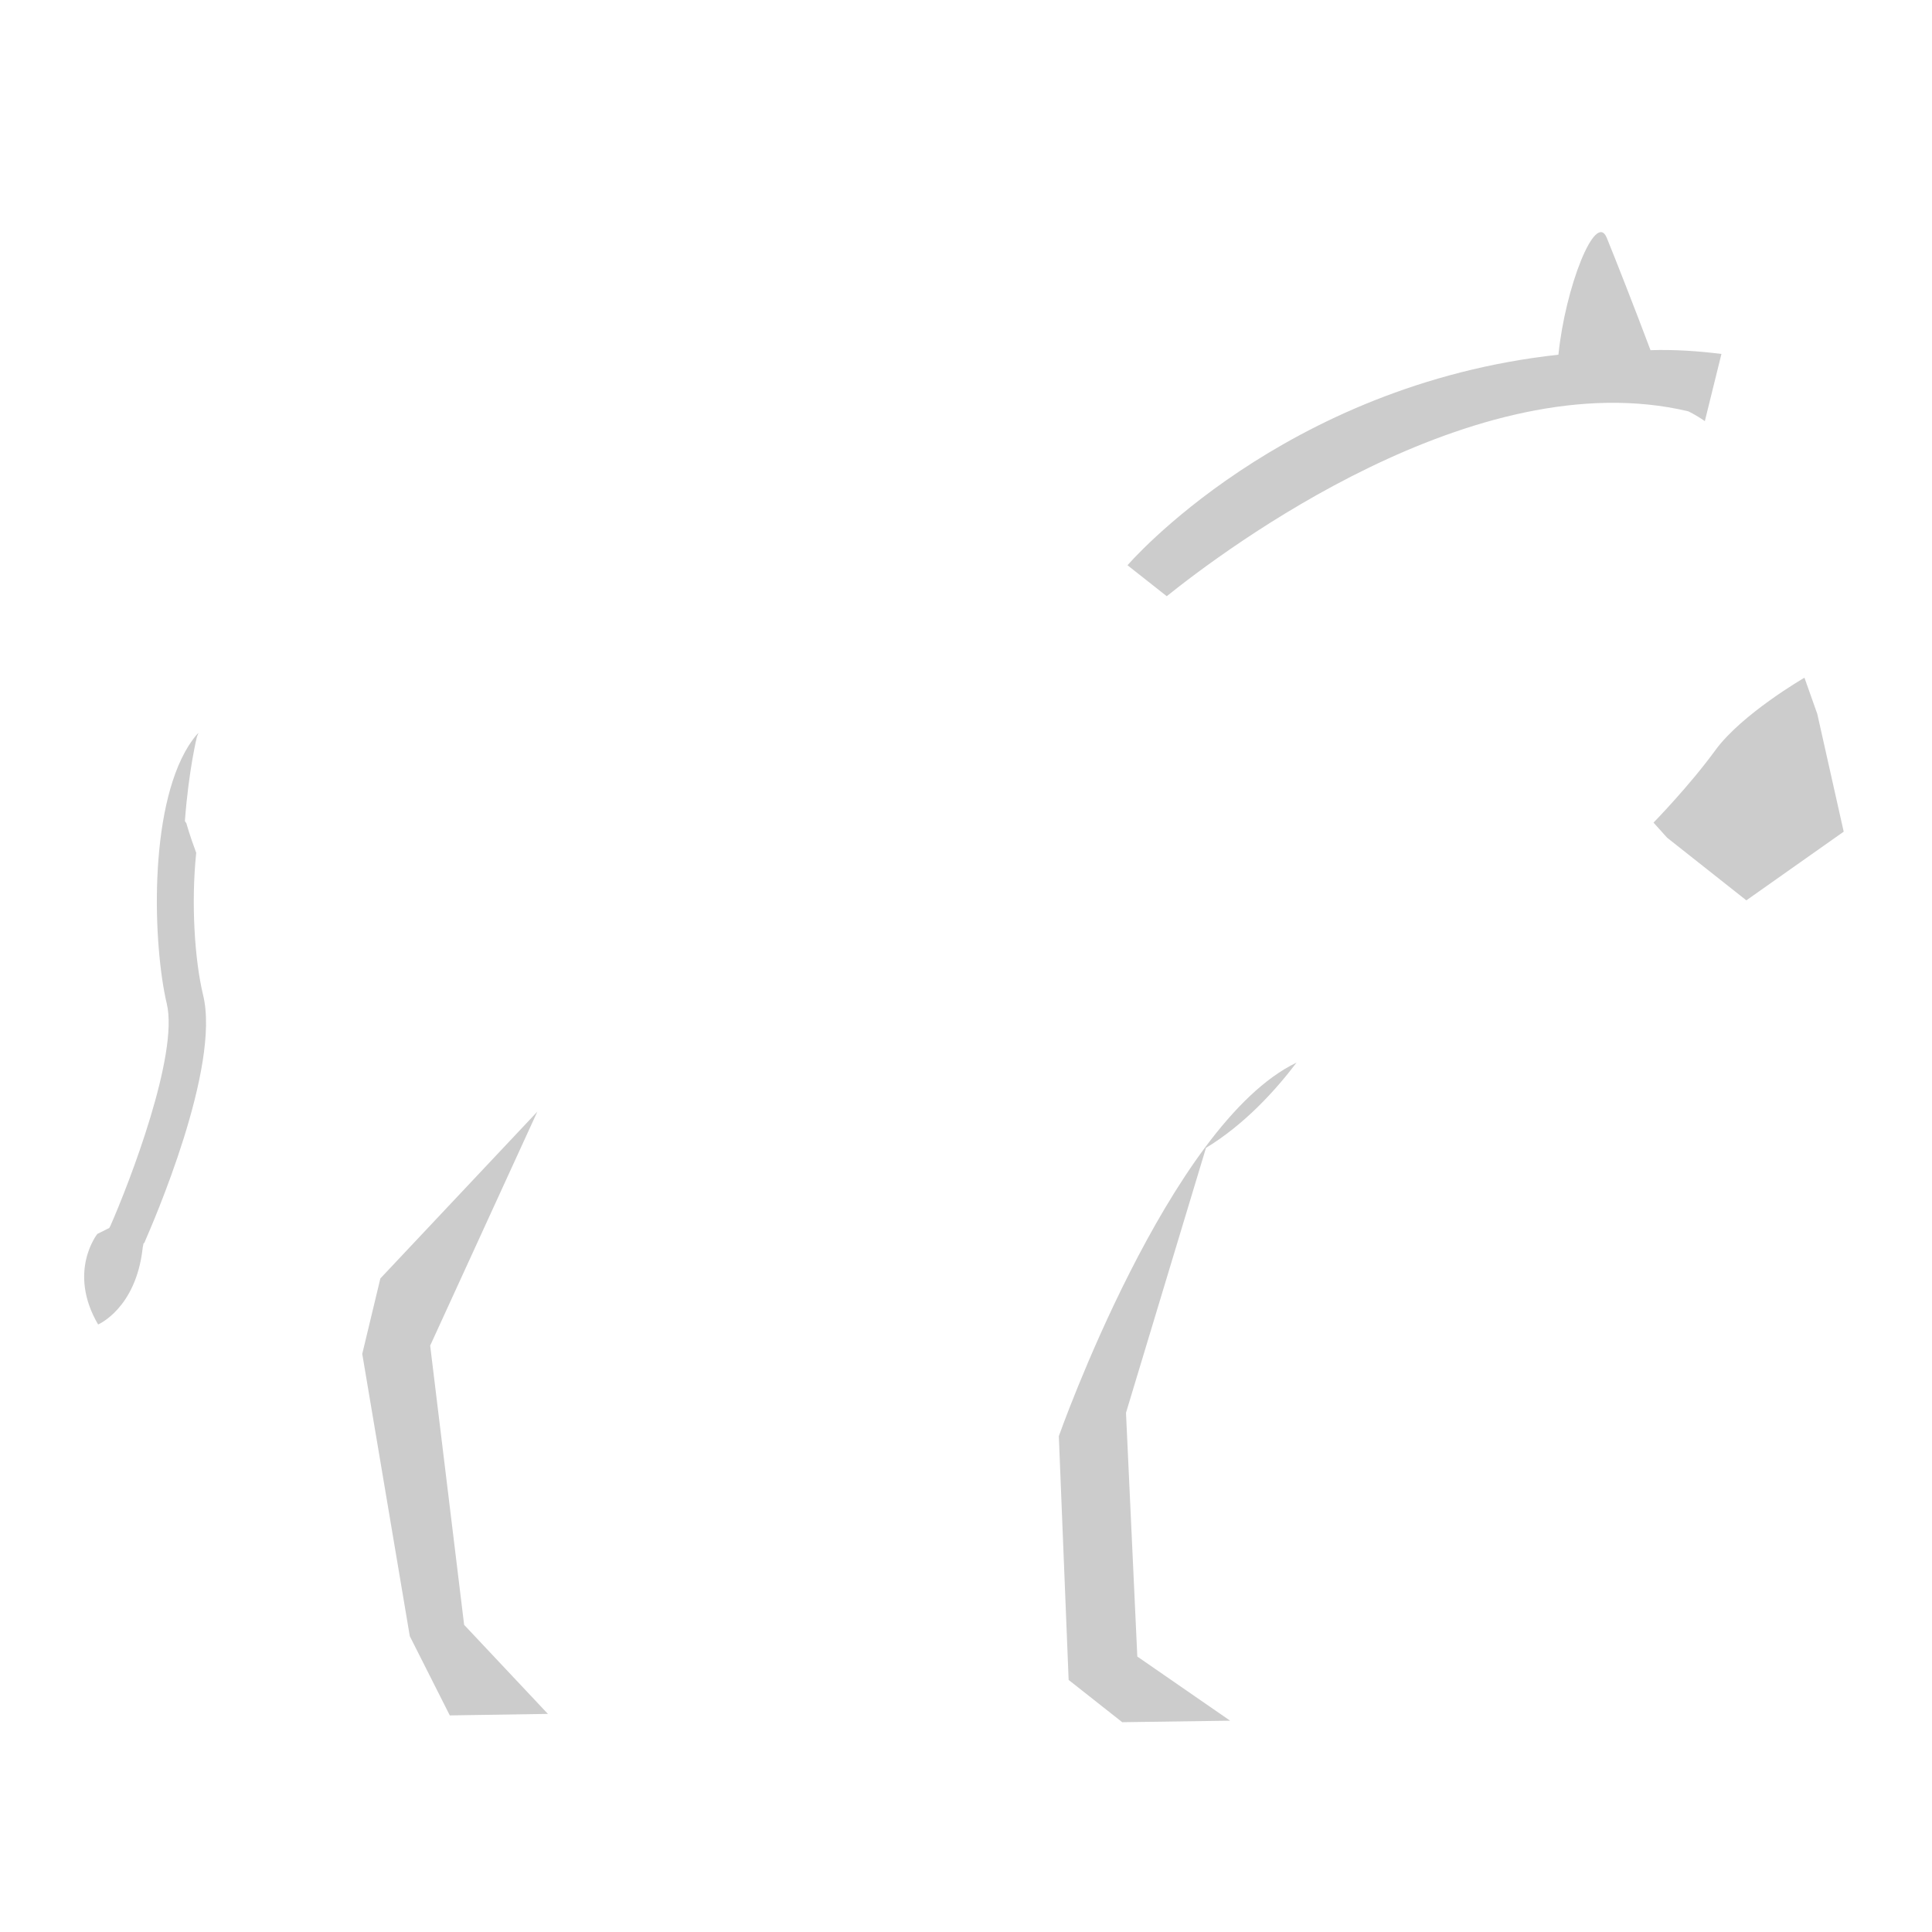 <?xml version="1.0" encoding="utf-8"?>
<!-- Generator: Adobe Illustrator 22.1.0, SVG Export Plug-In . SVG Version: 6.00 Build 0)  -->
<svg version="1.1" id="Layer_1" xmlns="http://www.w3.org/2000/svg" xmlns:xlink="http://www.w3.org/1999/xlink" x="0px" y="0px"
	 viewBox="0 0 256 256" style="enable-background:new 0 0 256 256;" xml:space="preserve">
<g style="opacity:0;">
	<path style="fill:#6B4F2A;" d="M159.8,152.1l-10.6,35.1l1.5,32.3l12.3,8.5l-14.3,0.2l-7.1-5.6l-1.3-32.3c0,0,14.6-41.4,31.5-49.5
		C169,144.5,164.9,149,159.8,152.1z"/>
	<polygon style="fill:#6B4F2A;" points="72.6,227.1 59.6,227.3 54.3,216.8 48,179.4 50.4,169.4 71.2,147.3 57,178.3 61.5,215.3 	"/>
	<path style="fill:#6B4F2A;" d="M228.1,46.9l-2.2,8.9c-1.3-0.9-2.2-1.3-2.2-1.3c-28.2-6.7-61.5,18.4-69.1,24.5l-5.2-4.1
		c0,0,20.5-23.9,57.1-27.9c0.9-8.9,4.9-19.1,6.4-15.5c1.1,2.7,3.7,9.3,5.8,14.9C221.8,46.3,224.9,46.5,228.1,46.9z"/>
	<g>
		<path style="fill:#6B4F2A;" d="M19.2,164.5c0,0.1-0.1,0.2-0.2,0.3c0,0,0,0,0,0c0,0.2-0.1,0.4-0.1,0.6c-0.9,8-5.9,10.1-5.9,10.1
			c-4.1-7-0.1-12-0.1-12s0,0,1.6-0.8c0-0.1,0.1-0.2,0.1-0.2c2.6-5.9,9.1-22.8,7.5-29.5c-1.8-7.6-2.5-25.6,2.9-34.2
			c0.4-0.6,0.8-1.2,1.3-1.7c-0.1,0.3-0.2,0.5-0.2,0.5s-1.1,4.4-1.6,11.2l0.2,0.3c0,0,0.4,1.5,1.3,3.9c-0.7,6.7-0.2,14.2,0.9,18.8
			C29.3,141.4,20.2,162.2,19.2,164.5z"/>
	</g>
	<path style="fill:#6B4F2A;" d="M244.3,110.2l-12.9,9.2l-10.5-8.3l-15.8-12.5c0,0-21.8,16.3-29.6,36.3c0,0-1.4,2.6-3.9,5.9
		c0,0,0,0,0,0c-16.9,8.1-31.5,49.5-31.5,49.5l1.3,32.3l0,1l5.5,4.6l-14.6,0.2l0.1-12.4l-0.3-28.1l11.6-37.6c0,0-44,3.5-56-2.4
		c-12.1-5.9-16-1.2-16-1.2l-0.5,0.5l-20.8,22.1l-12.3,13.1l7.3,38.4l8.6,8.4l-13.5,0.1l-1.4-13.8c-0.8-2.2-2.1-5.9-3.4-10
		c-3.3-10.3-7-23.6-4.6-26c0,0,0,0,0,0c0.9-0.9,1.9-3,3.1-5.8c3.8-9.5,8.4-26.7,9.4-30.8c-0.2-1.8-0.9-3.4-1.9-4.4
		c-8.3-8.1-13.3-19.5-15.5-25.4c-0.9-2.4-1.3-3.9-1.3-3.9l-0.2-0.3c0.5-6.8,1.6-11.2,1.6-11.2s0-0.2,0.2-0.5
		c1.1-3.7,8.8-25.4,33.6-23.9c27,1.7,59.2,18.3,93.1,7c0,0,0.6-0.5,1.6-1.3c7.6-6.1,40.9-31.2,69.1-24.5c0,0,0.9,0.4,2.2,1.3
		c4.3,3,13.5,11.1,12.1,26.5l2.8,12.4L244.3,110.2z"/>
</g>
<g>
	<path style="opacity:0.2;" d="M244.3,110.2l-12.9,9.1l-10.5-8.3l-1.8-2c0,0,4.7-4.8,8.2-9.6c3.5-4.8,11.8-9.6,11.8-9.6l1.7,4.8
		L244.3,110.2z"/>
	<path style="opacity:0.2;" d="M159.8,152.1l-10.6,35.1l1.5,32.3l12.3,8.5l-14.3,0.2l-7.1-5.6l-1.3-32.3c0,0,14.6-41.4,31.5-49.5
		C169,144.5,164.9,149,159.8,152.1z"/>
	<polygon style="opacity:0.2;" points="72.6,227.1 59.6,227.3 54.3,216.8 48,179.4 50.4,169.4 71.2,147.3 57,178.3 61.5,215.3 	"/>
	<path style="opacity:0.2;" d="M228.1,46.9l-2.2,8.9c-1.3-0.9-2.2-1.3-2.2-1.3c-28.2-6.7-61.5,18.4-69.1,24.5l-5.2-4.1
		c0,0,20.5-23.9,57.1-27.9c0.9-8.9,4.9-19.1,6.4-15.5c1.1,2.7,3.7,9.3,5.8,14.9C221.8,46.3,224.9,46.5,228.1,46.9z"/>
	<g style="opacity:0.2;">
		<path d="M19.2,164.5c0,0.1-0.1,0.2-0.2,0.3c0,0,0,0,0,0c0,0.2-0.1,0.4-0.1,0.6c-0.9,8-5.9,10.1-5.9,10.1c-4.1-7-0.1-12-0.1-12
			s0,0,1.6-0.8c0-0.1,0.1-0.2,0.1-0.2c2.6-5.9,9.1-22.8,7.5-29.5c-1.8-7.6-2.5-25.6,2.9-34.2c0.4-0.6,0.8-1.2,1.3-1.7
			c-0.1,0.3-0.2,0.5-0.2,0.5s-1.1,4.4-1.6,11.2l0.2,0.3c0,0,0.4,1.5,1.3,3.9c-0.7,6.7-0.2,14.2,0.9,18.8
			C29.3,141.4,20.2,162.2,19.2,164.5z"/>
	</g>
</g>
</svg>
